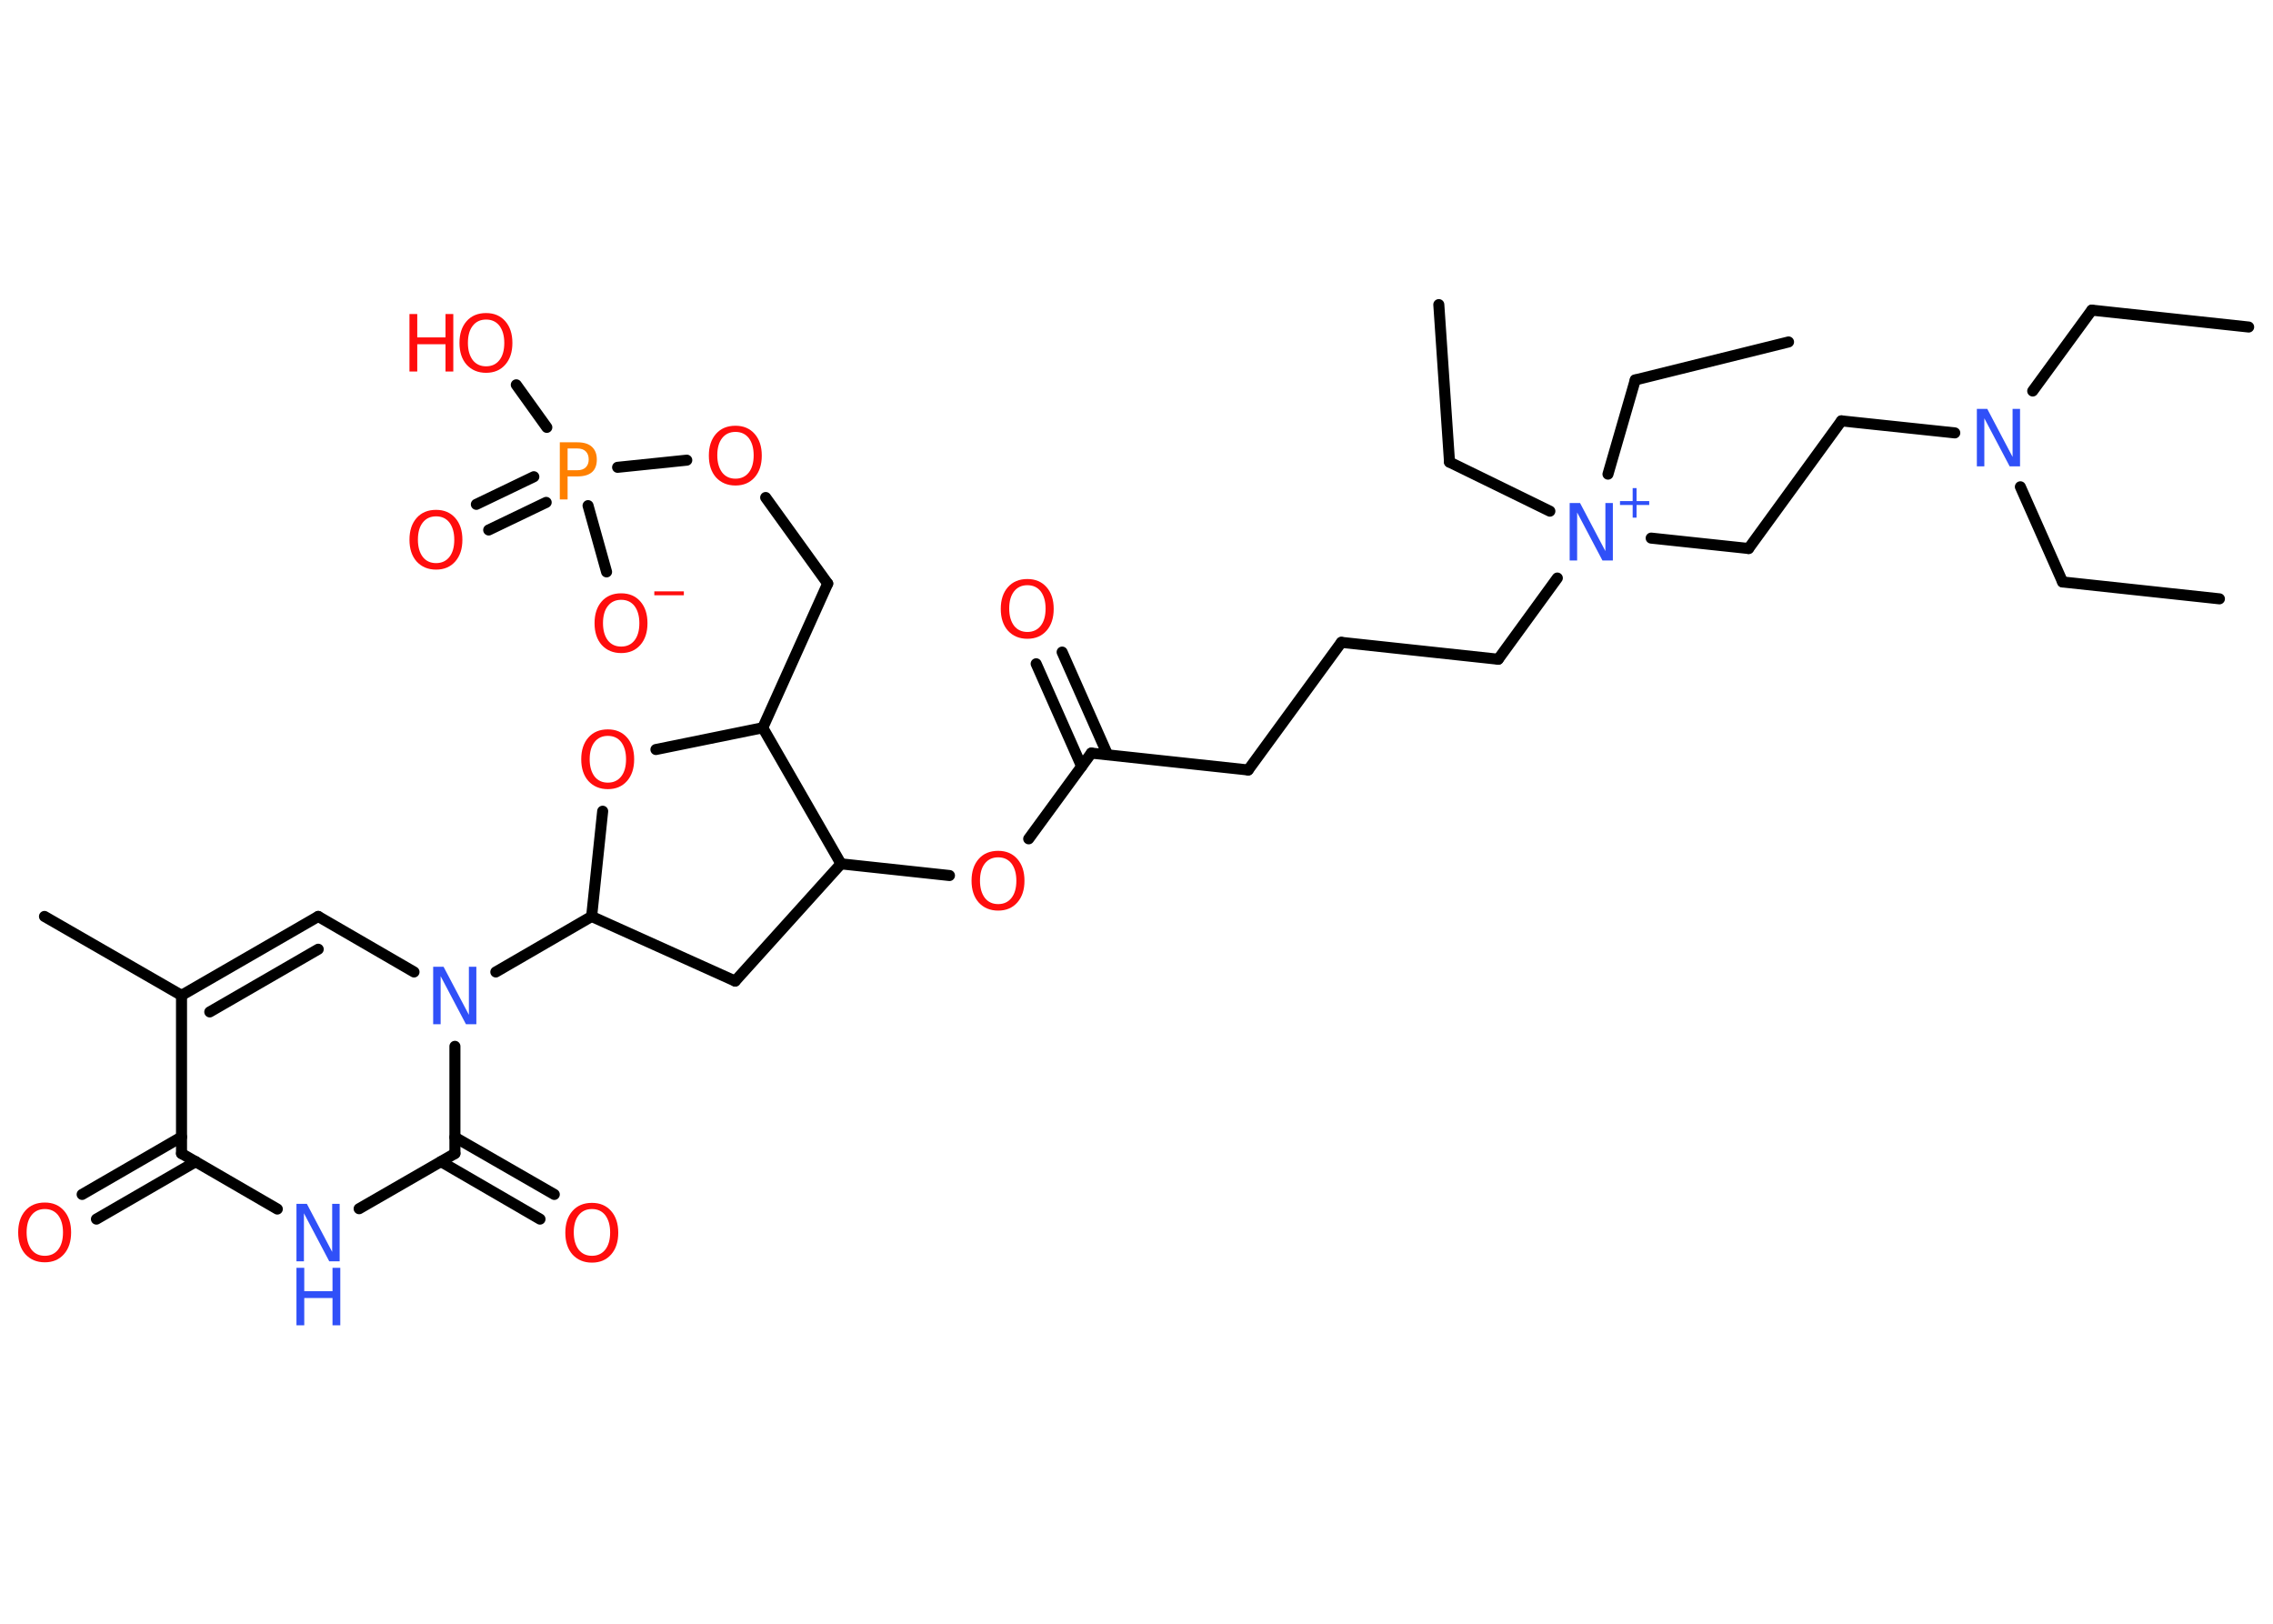 <?xml version='1.0' encoding='UTF-8'?>
<!DOCTYPE svg PUBLIC "-//W3C//DTD SVG 1.1//EN" "http://www.w3.org/Graphics/SVG/1.1/DTD/svg11.dtd">
<svg version='1.2' xmlns='http://www.w3.org/2000/svg' xmlns:xlink='http://www.w3.org/1999/xlink' width='70.0mm' height='50.0mm' viewBox='0 0 70.0 50.0'>
  <desc>Generated by the Chemistry Development Kit (http://github.com/cdk)</desc>
  <g stroke-linecap='round' stroke-linejoin='round' stroke='#000000' stroke-width='.34' fill='#FF0D0D'>
    <rect x='.0' y='.0' width='70.0' height='50.0' fill='#FFFFFF' stroke='none'/>
    <g id='mol1' class='mol'>
      <line id='mol1bnd1' class='bond' x1='69.25' y1='10.07' x2='64.42' y2='9.55'/>
      <line id='mol1bnd2' class='bond' x1='64.42' y1='9.55' x2='62.6' y2='12.04'/>
      <line id='mol1bnd3' class='bond' x1='62.22' y1='14.99' x2='63.52' y2='17.92'/>
      <line id='mol1bnd4' class='bond' x1='63.52' y1='17.92' x2='68.35' y2='18.44'/>
      <line id='mol1bnd5' class='bond' x1='60.2' y1='13.33' x2='56.71' y2='12.96'/>
      <line id='mol1bnd6' class='bond' x1='56.71' y1='12.96' x2='53.85' y2='16.89'/>
      <line id='mol1bnd7' class='bond' x1='53.85' y1='16.89' x2='50.85' y2='16.57'/>
      <line id='mol1bnd8' class='bond' x1='49.52' y1='14.6' x2='50.36' y2='11.7'/>
      <line id='mol1bnd9' class='bond' x1='50.36' y1='11.7' x2='55.08' y2='10.53'/>
      <line id='mol1bnd10' class='bond' x1='47.73' y1='15.74' x2='44.64' y2='14.23'/>
      <line id='mol1bnd11' class='bond' x1='44.64' y1='14.23' x2='44.31' y2='9.38'/>
      <line id='mol1bnd12' class='bond' x1='47.96' y1='17.8' x2='46.14' y2='20.3'/>
      <line id='mol1bnd13' class='bond' x1='46.14' y1='20.3' x2='41.31' y2='19.78'/>
      <line id='mol1bnd14' class='bond' x1='41.31' y1='19.78' x2='38.44' y2='23.71'/>
      <line id='mol1bnd15' class='bond' x1='38.44' y1='23.71' x2='33.61' y2='23.19'/>
      <g id='mol1bnd16' class='bond'>
        <line x1='33.31' y1='23.6' x2='31.91' y2='20.44'/>
        <line x1='34.11' y1='23.24' x2='32.71' y2='20.08'/>
      </g>
      <line id='mol1bnd17' class='bond' x1='33.61' y1='23.19' x2='31.68' y2='25.83'/>
      <line id='mol1bnd18' class='bond' x1='29.24' y1='26.96' x2='25.9' y2='26.6'/>
      <line id='mol1bnd19' class='bond' x1='25.9' y1='26.6' x2='22.64' y2='30.21'/>
      <line id='mol1bnd20' class='bond' x1='22.64' y1='30.21' x2='18.22' y2='28.22'/>
      <line id='mol1bnd21' class='bond' x1='18.22' y1='28.22' x2='15.27' y2='29.93'/>
      <line id='mol1bnd22' class='bond' x1='12.75' y1='29.93' x2='9.8' y2='28.22'/>
      <g id='mol1bnd23' class='bond'>
        <line x1='9.8' y1='28.22' x2='5.59' y2='30.65'/>
        <line x1='9.8' y1='29.23' x2='6.46' y2='31.16'/>
      </g>
      <line id='mol1bnd24' class='bond' x1='5.59' y1='30.65' x2='1.37' y2='28.22'/>
      <line id='mol1bnd25' class='bond' x1='5.59' y1='30.65' x2='5.59' y2='35.52'/>
      <g id='mol1bnd26' class='bond'>
        <line x1='6.03' y1='35.77' x2='2.97' y2='37.54'/>
        <line x1='5.59' y1='35.01' x2='2.53' y2='36.78'/>
      </g>
      <line id='mol1bnd27' class='bond' x1='5.59' y1='35.52' x2='8.54' y2='37.23'/>
      <line id='mol1bnd28' class='bond' x1='11.06' y1='37.22' x2='14.01' y2='35.52'/>
      <line id='mol1bnd29' class='bond' x1='14.01' y1='32.22' x2='14.01' y2='35.52'/>
      <g id='mol1bnd30' class='bond'>
        <line x1='14.01' y1='35.02' x2='17.07' y2='36.78'/>
        <line x1='13.58' y1='35.77' x2='16.63' y2='37.54'/>
      </g>
      <line id='mol1bnd31' class='bond' x1='18.22' y1='28.22' x2='18.56' y2='24.98'/>
      <line id='mol1bnd32' class='bond' x1='20.2' y1='23.08' x2='23.49' y2='22.41'/>
      <line id='mol1bnd33' class='bond' x1='25.9' y1='26.6' x2='23.49' y2='22.41'/>
      <line id='mol1bnd34' class='bond' x1='23.49' y1='22.41' x2='25.49' y2='17.97'/>
      <line id='mol1bnd35' class='bond' x1='25.49' y1='17.97' x2='23.58' y2='15.32'/>
      <line id='mol1bnd36' class='bond' x1='21.15' y1='14.17' x2='19.02' y2='14.39'/>
      <g id='mol1bnd37' class='bond'>
        <line x1='16.82' y1='15.47' x2='15.05' y2='16.32'/>
        <line x1='16.44' y1='14.68' x2='14.67' y2='15.53'/>
      </g>
      <line id='mol1bnd38' class='bond' x1='18.11' y1='15.57' x2='18.68' y2='17.61'/>
      <line id='mol1bnd39' class='bond' x1='16.84' y1='13.16' x2='15.9' y2='11.85'/>
      <path id='mol1atm3' class='atom' d='M60.88 12.59h.32l.78 1.48v-1.48h.23v1.77h-.32l-.78 -1.48v1.48h-.23v-1.77z' stroke='none' fill='#3050F8'/>
      <g id='mol1atm8' class='atom'>
        <path d='M48.34 15.49h.32l.78 1.48v-1.48h.23v1.77h-.32l-.78 -1.48v1.48h-.23v-1.77z' stroke='none' fill='#3050F8'/>
        <path d='M50.4 15.03v.4h.39v.12h-.39v.39h-.12v-.39h-.39v-.12h.39v-.4h.12z' stroke='none' fill='#3050F8'/>
      </g>
      <path id='mol1atm17' class='atom' d='M31.64 18.02q-.26 .0 -.41 .19q-.15 .19 -.15 .53q.0 .33 .15 .53q.15 .19 .41 .19q.26 .0 .41 -.19q.15 -.19 .15 -.53q.0 -.33 -.15 -.53q-.15 -.19 -.41 -.19zM31.64 17.83q.37 .0 .59 .25q.22 .25 .22 .67q.0 .42 -.22 .67q-.22 .25 -.59 .25q-.37 .0 -.6 -.25q-.22 -.25 -.22 -.67q.0 -.42 .22 -.67q.22 -.25 .6 -.25z' stroke='none'/>
      <path id='mol1atm18' class='atom' d='M30.74 26.4q-.26 .0 -.41 .19q-.15 .19 -.15 .53q.0 .33 .15 .53q.15 .19 .41 .19q.26 .0 .41 -.19q.15 -.19 .15 -.53q.0 -.33 -.15 -.53q-.15 -.19 -.41 -.19zM30.74 26.2q.37 .0 .59 .25q.22 .25 .22 .67q.0 .42 -.22 .67q-.22 .25 -.59 .25q-.37 .0 -.6 -.25q-.22 -.25 -.22 -.67q.0 -.42 .22 -.67q.22 -.25 .6 -.25z' stroke='none'/>
      <path id='mol1atm22' class='atom' d='M13.34 29.77h.32l.78 1.48v-1.48h.23v1.77h-.32l-.78 -1.48v1.48h-.23v-1.77z' stroke='none' fill='#3050F8'/>
      <path id='mol1atm27' class='atom' d='M1.38 37.23q-.26 .0 -.41 .19q-.15 .19 -.15 .53q.0 .33 .15 .53q.15 .19 .41 .19q.26 .0 .41 -.19q.15 -.19 .15 -.53q.0 -.33 -.15 -.53q-.15 -.19 -.41 -.19zM1.38 37.03q.37 .0 .59 .25q.22 .25 .22 .67q.0 .42 -.22 .67q-.22 .25 -.59 .25q-.37 .0 -.6 -.25q-.22 -.25 -.22 -.67q.0 -.42 .22 -.67q.22 -.25 .6 -.25z' stroke='none'/>
      <g id='mol1atm28' class='atom'>
        <path d='M9.13 37.07h.32l.78 1.48v-1.48h.23v1.77h-.32l-.78 -1.48v1.48h-.23v-1.77z' stroke='none' fill='#3050F8'/>
        <path d='M9.13 39.04h.24v.72h.87v-.72h.24v1.77h-.24v-.84h-.87v.84h-.24v-1.77z' stroke='none' fill='#3050F8'/>
      </g>
      <path id='mol1atm30' class='atom' d='M18.23 37.23q-.26 .0 -.41 .19q-.15 .19 -.15 .53q.0 .33 .15 .53q.15 .19 .41 .19q.26 .0 .41 -.19q.15 -.19 .15 -.53q.0 -.33 -.15 -.53q-.15 -.19 -.41 -.19zM18.23 37.04q.37 .0 .59 .25q.22 .25 .22 .67q.0 .42 -.22 .67q-.22 .25 -.59 .25q-.37 .0 -.6 -.25q-.22 -.25 -.22 -.67q.0 -.42 .22 -.67q.22 -.25 .6 -.25z' stroke='none'/>
      <path id='mol1atm31' class='atom' d='M18.72 22.66q-.26 .0 -.41 .19q-.15 .19 -.15 .53q.0 .33 .15 .53q.15 .19 .41 .19q.26 .0 .41 -.19q.15 -.19 .15 -.53q.0 -.33 -.15 -.53q-.15 -.19 -.41 -.19zM18.72 22.46q.37 .0 .59 .25q.22 .25 .22 .67q.0 .42 -.22 .67q-.22 .25 -.59 .25q-.37 .0 -.6 -.25q-.22 -.25 -.22 -.67q.0 -.42 .22 -.67q.22 -.25 .6 -.25z' stroke='none'/>
      <path id='mol1atm34' class='atom' d='M22.65 13.3q-.26 .0 -.41 .19q-.15 .19 -.15 .53q.0 .33 .15 .53q.15 .19 .41 .19q.26 .0 .41 -.19q.15 -.19 .15 -.53q.0 -.33 -.15 -.53q-.15 -.19 -.41 -.19zM22.65 13.11q.37 .0 .59 .25q.22 .25 .22 .67q.0 .42 -.22 .67q-.22 .25 -.59 .25q-.37 .0 -.6 -.25q-.22 -.25 -.22 -.67q.0 -.42 .22 -.67q.22 -.25 .6 -.25z' stroke='none'/>
      <path id='mol1atm35' class='atom' d='M17.48 13.82v.66h.3q.17 .0 .26 -.09q.09 -.09 .09 -.24q.0 -.16 -.09 -.25q-.09 -.09 -.26 -.09h-.3zM17.24 13.62h.54q.3 .0 .45 .14q.15 .14 .15 .39q.0 .26 -.15 .39q-.15 .13 -.45 .13h-.3v.71h-.24v-1.77z' stroke='none' fill='#FF8000'/>
      <path id='mol1atm36' class='atom' d='M13.43 15.9q-.26 .0 -.41 .19q-.15 .19 -.15 .53q.0 .33 .15 .53q.15 .19 .41 .19q.26 .0 .41 -.19q.15 -.19 .15 -.53q.0 -.33 -.15 -.53q-.15 -.19 -.41 -.19zM13.43 15.7q.37 .0 .59 .25q.22 .25 .22 .67q.0 .42 -.22 .67q-.22 .25 -.59 .25q-.37 .0 -.6 -.25q-.22 -.25 -.22 -.67q.0 -.42 .22 -.67q.22 -.25 .6 -.25z' stroke='none'/>
      <g id='mol1atm37' class='atom'>
        <path d='M19.13 18.47q-.26 .0 -.41 .19q-.15 .19 -.15 .53q.0 .33 .15 .53q.15 .19 .41 .19q.26 .0 .41 -.19q.15 -.19 .15 -.53q.0 -.33 -.15 -.53q-.15 -.19 -.41 -.19zM19.13 18.27q.37 .0 .59 .25q.22 .25 .22 .67q.0 .42 -.22 .67q-.22 .25 -.59 .25q-.37 .0 -.6 -.25q-.22 -.25 -.22 -.67q.0 -.42 .22 -.67q.22 -.25 .6 -.25z' stroke='none'/>
        <path d='M20.15 18.21h.91v.12h-.91v-.12z' stroke='none'/>
      </g>
      <g id='mol1atm38' class='atom'>
        <path d='M14.97 9.84q-.26 .0 -.41 .19q-.15 .19 -.15 .53q.0 .33 .15 .53q.15 .19 .41 .19q.26 .0 .41 -.19q.15 -.19 .15 -.53q.0 -.33 -.15 -.53q-.15 -.19 -.41 -.19zM14.97 9.64q.37 .0 .59 .25q.22 .25 .22 .67q.0 .42 -.22 .67q-.22 .25 -.59 .25q-.37 .0 -.6 -.25q-.22 -.25 -.22 -.67q.0 -.42 .22 -.67q.22 -.25 .6 -.25z' stroke='none'/>
        <path d='M12.61 9.67h.24v.72h.87v-.72h.24v1.77h-.24v-.84h-.87v.84h-.24v-1.77z' stroke='none'/>
      </g>
    </g>
  </g>
</svg>
